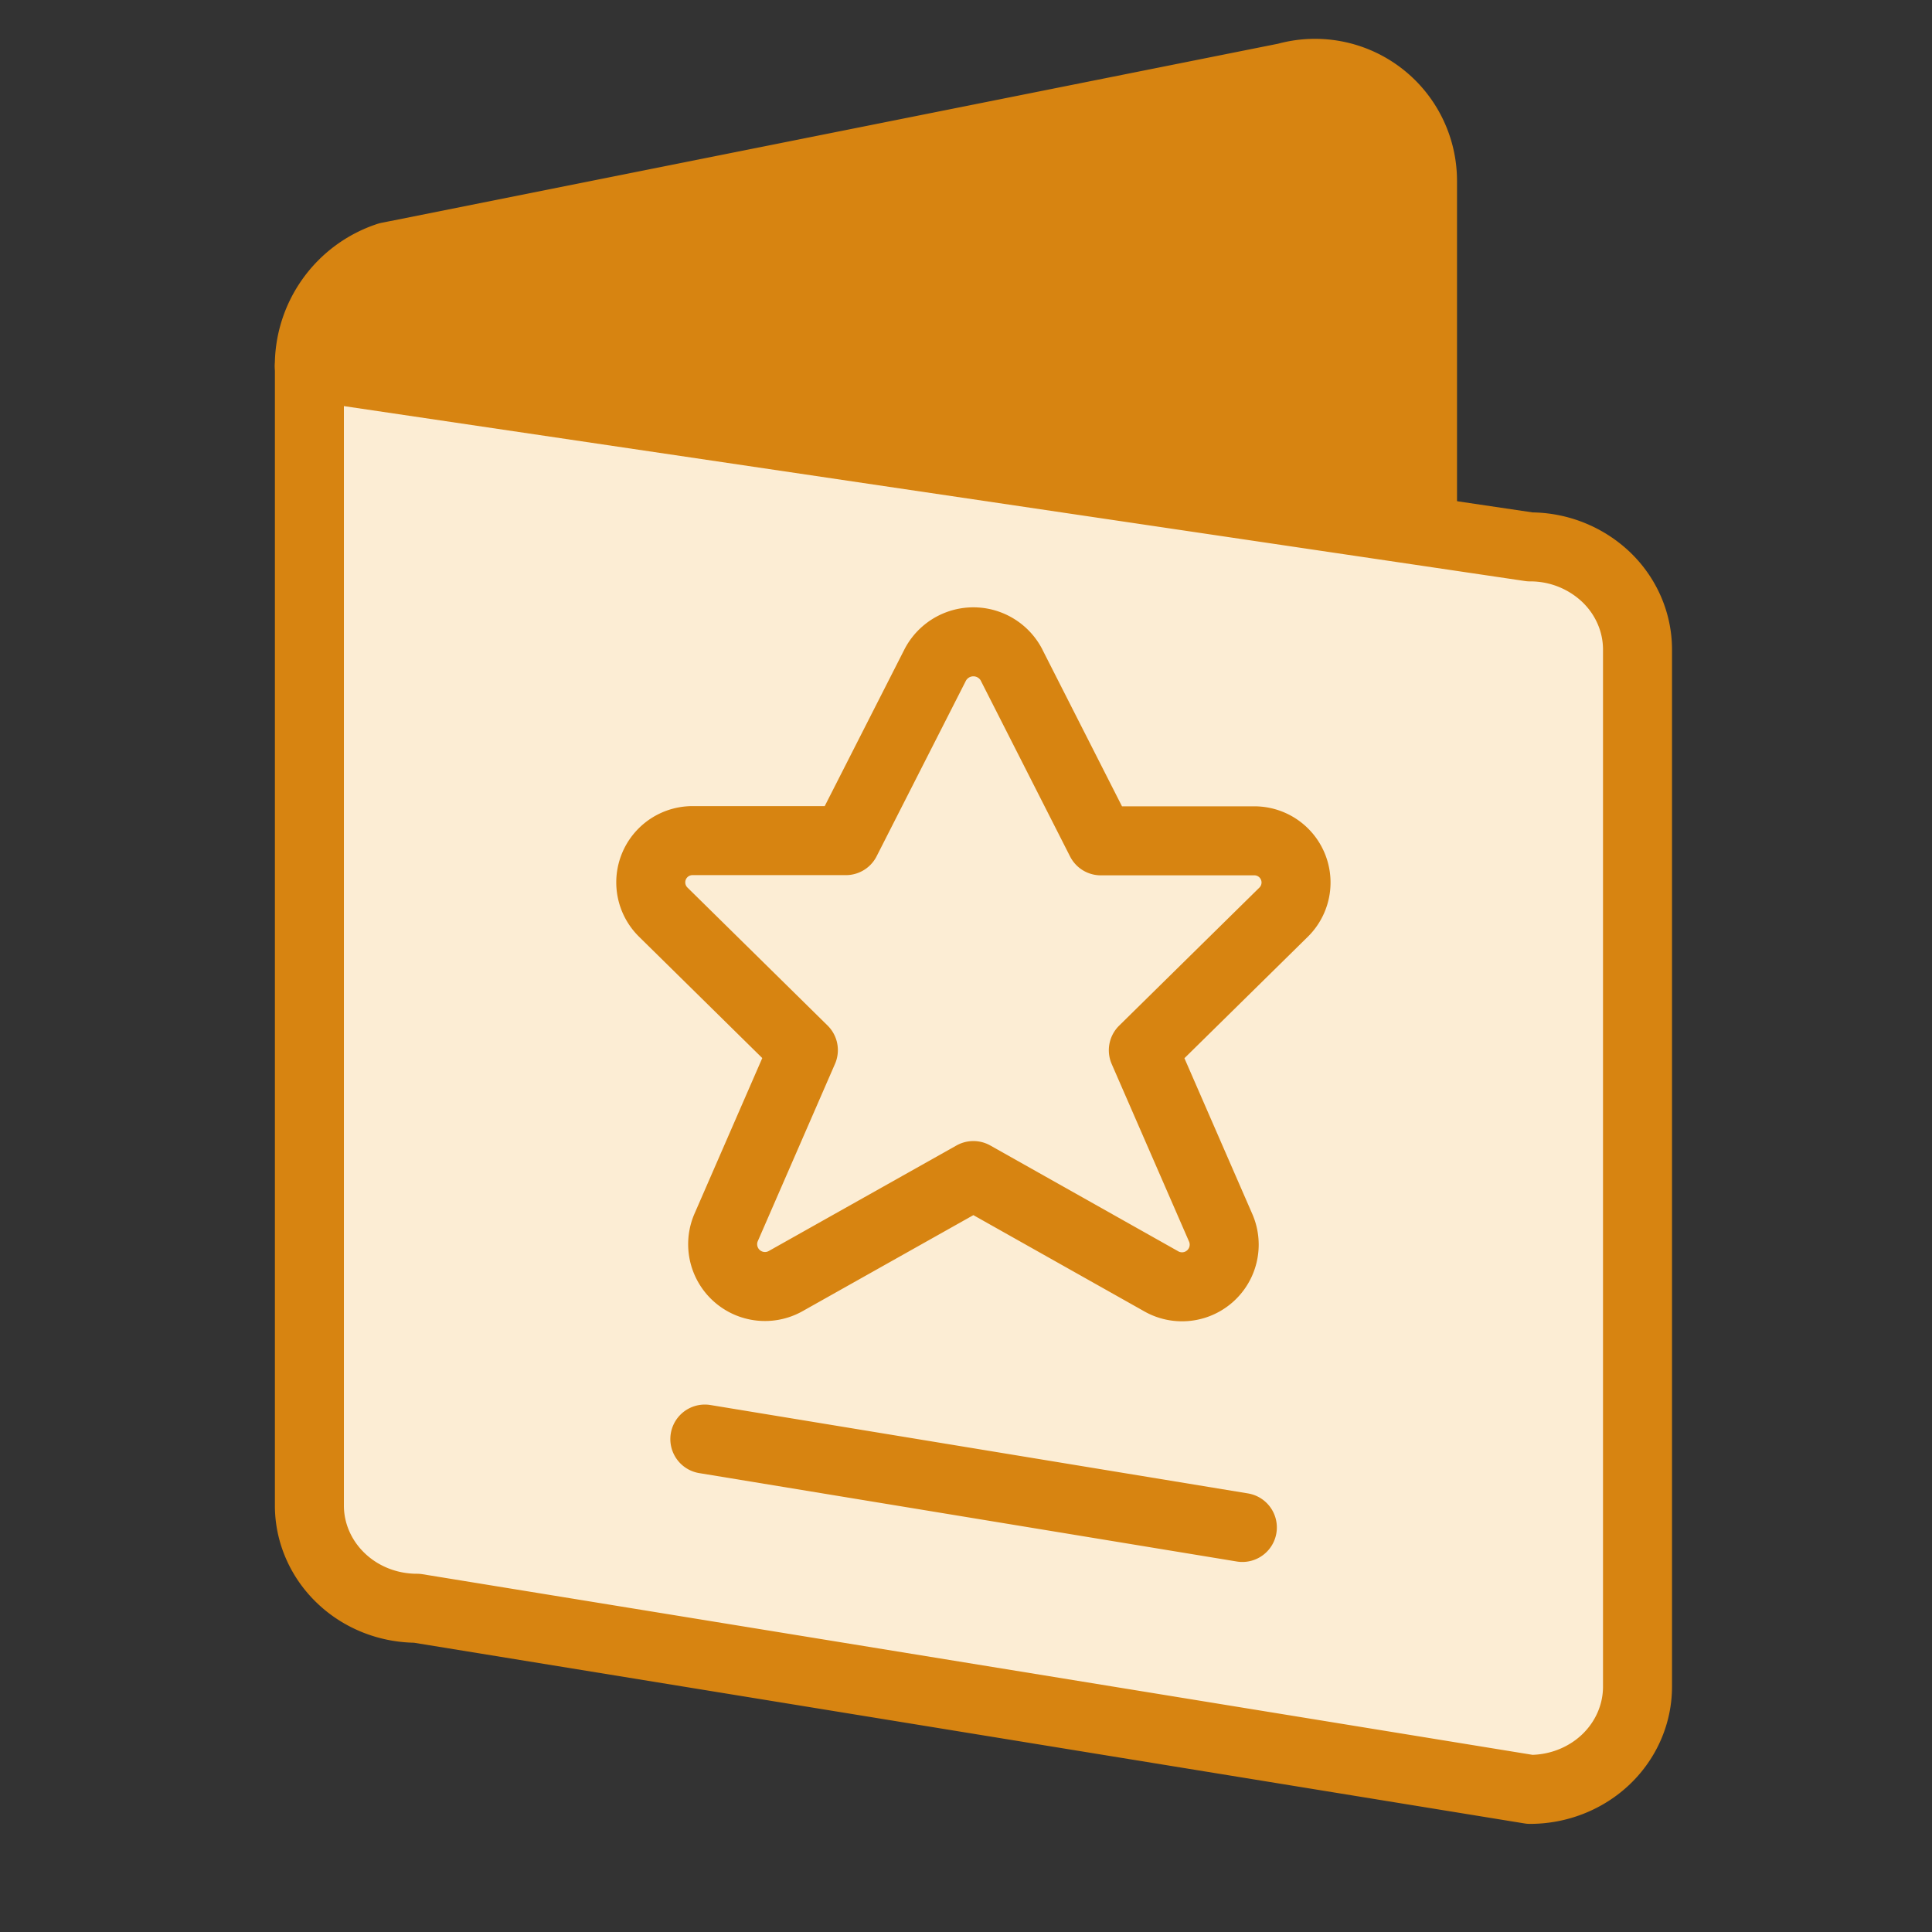 <svg width="28" height="28" viewBox="0 0 28 28" fill="none" xmlns="http://www.w3.org/2000/svg">
    <rect x="0" y="0" width="28" height="28" fill="#333333" stroke="none"/>
    <path d="M20.616 7.931V2.624A1.558 1.558 0 0 0 18.64 1.12L5.625 3.72a1.662 1.662 0 0 0-1.142 1.587" fill="#D78411"/>
    <path d="M20.616 7.931V2.624A1.558 1.558 0 0 0 18.64 1.12L5.625 3.72a1.662 1.662 0 0 0-1.142 1.587" stroke="#D78411" stroke-linecap="round" stroke-linejoin="round"/>
    <path d="M4.484 21.82c0 .394.165.773.457 1.052.292.28.688.436 1.101.436l16.132 2.625c.413 0 .81-.157 1.102-.436.292-.28.456-.658.456-1.053V9.414c0-.394-.164-.773-.456-1.052a1.595 1.595 0 0 0-1.102-.436l-17.69-2.62V21.82z" fill="#FCEDD4" stroke="#D78411" stroke-linecap="round" stroke-linejoin="round"/>
    <path d="m14.658 9.634 1.296 2.552h2.21a.604.604 0 0 1 .435 1.038l-2.029 1.997 1.124 2.58a.611.611 0 0 1-.871.765l-2.716-1.529-2.716 1.527a.613.613 0 0 1-.872-.764l1.124-2.581-2.029-1.998a.605.605 0 0 1 .436-1.038h2.209l1.297-2.55a.624.624 0 0 1 1.102 0zM10.215 20.856l7.79 1.281" stroke="#D78411" stroke-linecap="round" stroke-linejoin="round"/>
</svg>
